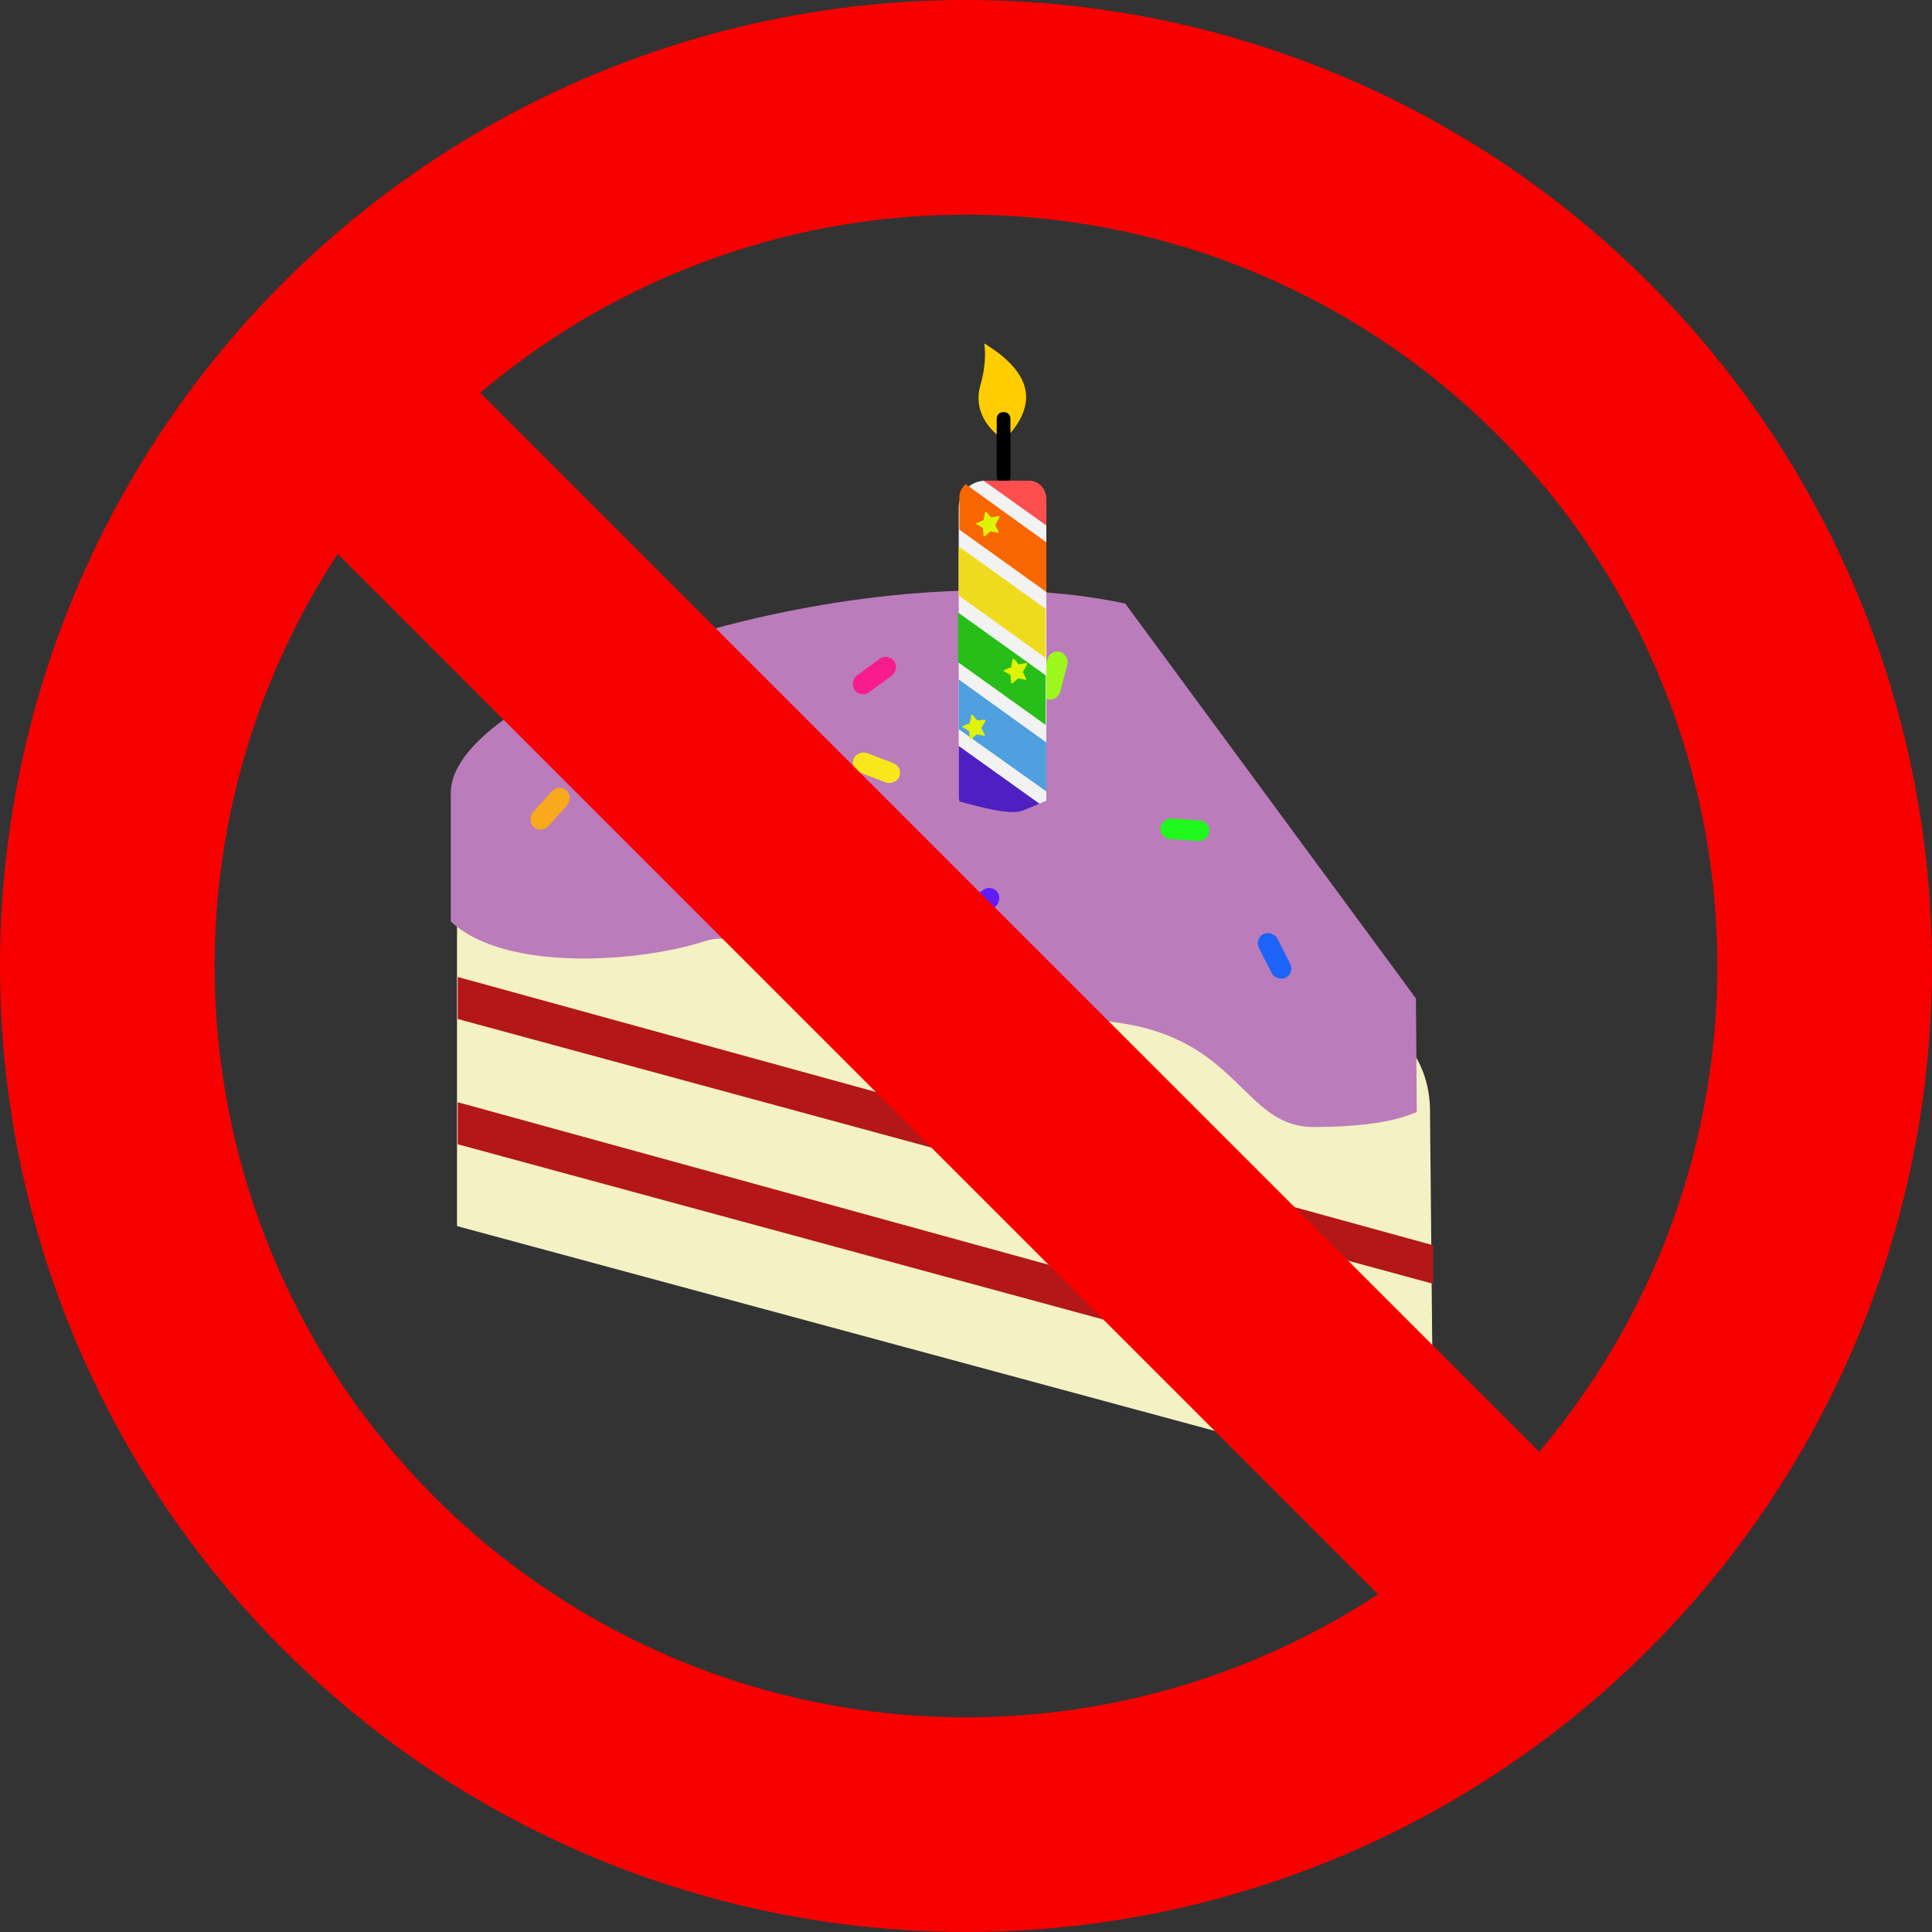 <?xml version="1.0" encoding="UTF-8"?>
<svg width="180px" height="180px" viewBox="0 0 180 180" version="1.1" xmlns="http://www.w3.org/2000/svg" xmlns:xlink="http://www.w3.org/1999/xlink">
    <rect x="0" y="0" width="180" height="180" fill="#333333" stroke="none"/>
    <!-- Generator: Sketch 49.3 (51167) - http://www.bohemiancoding.com/sketch -->
    <title>cake</title>
    <desc>Created with Sketch.</desc>
    <defs></defs>
    <g id="Page-1" stroke="none" stroke-width="1" fill="none" fill-rule="evenodd">
        <g id="cake" transform="translate(10, 10)">
            <g id="cake-body" transform="translate(32, 70)">
                <path d="M0.579,4.083 L0.579,34.232 L91.567,58.824 L91.226,23.119 C91.011,17.874 87.36,14.192 80.274,12.073 C73.187,9.954 51.32,6.005 14.672,0.227 L0.579,4.083 Z" id="cake-base" fill="#F4F1C4"></path>
                <polygon id="Path-4" fill="#B31717" points="0.648 14.938 91.54 39.614 91.54 36.023 0.648 11.022"></polygon>
                <polygon id="Path-4-Copy" fill="#B31717" points="0.648 26.609 91.54 51.284 91.54 47.693 0.648 22.692"></polygon>
            </g>
            <path d="M122,93.605 C119.886,94.535 116.677,95 112.374,95 C105.92,95 105.505,87.046 94.575,85.348 C83.644,83.65 86.132,87.046 77.189,87.046 C68.245,87.046 61.66,75.722 55.69,77.679 C49.719,79.636 37.13,80.642 32,75.85 L32,63.878 C32,53.731 70.046,40.957 94.834,46.229 L121.918,83.02 C121.918,83.02 122,93.605 122,93.605 Z" id="frosting" fill="#BB7CBB"></path>
            <g id="sprinkles" transform="translate(39, 50)">
                <rect id="Rectangle" fill="#9CF81C" transform="translate(49.179, 2.939) rotate(15) translate(-49.179, -2.939) " x="48.214" y="0.653" width="1.929" height="4.571" rx="0.964"></rect>
                <rect id="Rectangle-Copy" fill="#21F81C" transform="translate(61.393, 17.306) rotate(-86) translate(-61.393, -17.306) " x="60.429" y="15.02" width="1.929" height="4.571" rx="0.964"></rect>
                <rect id="Rectangle-Copy-2" fill="#F8E71C" transform="translate(32.66, 11.53) rotate(111) translate(-32.66, -11.53) " x="31.696" y="9.244" width="1.929" height="4.571" rx="0.964"></rect>
                <rect id="Rectangle-Copy-3" fill="#621CF8" transform="translate(42.107, 24.49) rotate(53) translate(-42.107, -24.49) " x="41.143" y="22.204" width="1.929" height="4.571" rx="0.964"></rect>
                <rect id="Rectangle-Copy-4" fill="#1C63F8" transform="translate(69.75, 29.061) rotate(-27) translate(-69.75, -29.061) " x="68.786" y="26.776" width="1.929" height="4.571" rx="0.964"></rect>
                <rect id="Rectangle-Copy-5" fill="#1CF8C1" transform="translate(20.25, 18.612) rotate(-82) translate(-20.25, -18.612) " x="19.286" y="16.327" width="1.929" height="4.571" rx="0.964"></rect>
                <rect id="Rectangle-Copy-6" fill="#D11CF8" transform="translate(17.036, 5.551) rotate(-44) translate(-17.036, -5.551) " x="16.071" y="3.265" width="1.929" height="4.571" rx="0.964"></rect>
                <rect id="Rectangle-Copy-7" fill="#F8A91C" transform="translate(2.25, 15.347) rotate(42) translate(-2.25, -15.347) " x="1.286" y="13.061" width="1.929" height="4.571" rx="0.964"></rect>
                <rect id="Rectangle-Copy-8" fill="#F81C8D" transform="translate(32.464, 2.939) rotate(-126) translate(-32.464, -2.939) " x="31.5" y="0.653" width="1.929" height="4.571" rx="0.964"></rect>
            </g>
            <g id="candle" transform="translate(79, 22)">
                <rect id="base" fill="#F2F2F2" x="0.321" y="12.783" width="8.164" height="31.957" rx="2.5"></rect>
                <rect id="wick" fill="#000000" x="3.857" y="5.87" width="1.286" height="7.174" rx="0.643"></rect>
                <path d="M2.316,3.978 C2.831,2.217 2.831,0.913 2.702,0 C4.116,0.848 6.238,2.413 6.559,4.435 C6.752,5.674 6.302,6.978 5.145,8.348 L5.145,7.043 C5.145,6.652 4.888,6.391 4.502,6.391 C4.116,6.391 3.859,6.652 3.859,7.043 L3.859,8.478 C2.959,7.696 1.738,6.13 2.316,3.978 Z" id="Path" fill="#FFCD00"></path>
                <path d="M0.964,13.109 L8.486,18.522 L8.486,23.152 L0.386,17.348 L0.386,14.543 C0.321,13.957 0.579,13.435 0.964,13.109 Z" id="Path" fill="#F86600"></path>
                <polygon id="Path" fill="#4FA0DE" points="0.321 35.935 0.321 31.304 8.486 37.174 8.486 41.739"></polygon>
                <path d="M0.321,25.109 L8.421,30.913 L8.421,35.543 L0.321,29.739 C0.321,29.739 0.321,29.739 0.257,29.739 L0.257,25.109 L0.321,25.109 Z" id="Path" fill="#28BE19"></path>
                <polygon id="Path" fill="#EEDB1E" points="8.486 29.348 0.321 23.478 0.321 18.913 8.421 24.717 8.421 29.348"></polygon>
                <path d="M6.75,43.957 L2.057,43.957 C1.093,43.957 0.321,43.174 0.321,42.196 L0.321,37.5 L8.164,43.109 C7.907,43.63 7.393,43.957 6.75,43.957 Z" id="Path" fill="#4E20C1"></path>
                <path d="M8.486,14.478 L8.486,16.957 L2.636,12.783 L6.75,12.783 C7.714,12.717 8.486,13.5 8.486,14.478 Z" id="Path" fill="#FF4E4E"></path>
                <path d="M4.114,16.138 C4.114,16.138 4.05,16.072 4.05,16.072 L3.343,16.203 L2.893,15.681 C2.893,15.681 2.829,15.616 2.829,15.681 C2.829,15.746 2.764,15.746 2.764,15.746 L2.636,16.464 L1.993,16.725 C1.993,16.725 1.929,16.79 1.929,16.79 C1.929,16.79 1.929,16.855 1.993,16.855 L2.571,17.181 L2.636,17.899 C2.636,17.899 2.636,17.964 2.7,17.964 C2.7,17.964 2.764,17.964 2.764,17.964 L3.279,17.507 L3.986,17.638 C3.986,17.638 4.05,17.638 4.05,17.638 C4.05,17.638 4.05,17.572 4.05,17.572 L3.729,16.92 L4.05,16.333 C4.114,16.203 4.114,16.138 4.114,16.138 Z" id="Shape" fill="#DEF20A" fill-rule="nonzero"></path>
                <path d="M2.829,35.116 C2.829,35.116 2.764,35.051 2.764,35.051 L2.057,35.116 L1.607,34.594 C1.607,34.594 1.543,34.529 1.543,34.594 C1.543,34.594 1.479,34.659 1.479,34.659 L1.35,35.377 L0.707,35.638 C0.707,35.638 0.643,35.703 0.643,35.703 C0.643,35.703 0.643,35.768 0.707,35.768 L1.286,36.094 L1.35,36.812 C1.35,36.812 1.35,36.877 1.414,36.877 C1.414,36.877 1.479,36.877 1.479,36.877 L1.993,36.42 L2.7,36.551 C2.7,36.551 2.764,36.551 2.764,36.551 C2.764,36.551 2.764,36.486 2.764,36.486 L2.443,35.833 L2.764,35.246 C2.829,35.181 2.829,35.116 2.829,35.116 Z" id="Shape" fill="#DEF20A" fill-rule="nonzero"></path>
                <path d="M6.621,29.768 L5.914,29.899 L5.464,29.377 C5.464,29.377 5.4,29.312 5.4,29.377 C5.4,29.377 5.336,29.442 5.336,29.442 L5.207,30.159 L4.564,30.42 C4.564,30.42 4.5,30.486 4.5,30.486 C4.5,30.486 4.5,30.551 4.564,30.551 L5.143,30.877 L5.207,31.594 C5.207,31.594 5.207,31.659 5.271,31.659 C5.271,31.659 5.336,31.659 5.336,31.659 L5.85,31.203 L6.557,31.333 C6.557,31.333 6.621,31.333 6.621,31.333 C6.621,31.333 6.621,31.268 6.621,31.268 L6.3,30.616 L6.686,29.899 C6.686,29.899 6.686,29.833 6.686,29.833 C6.686,29.833 6.621,29.768 6.621,29.768 Z" id="Shape" fill="#DEF20A" fill-rule="nonzero"></path>
            </g>
            <path d="M71.253,65.522 C73.188,64.659 75.991,64.205 77.237,64.205 C78.483,64.205 83.519,66.18 85.278,65.522 C87.037,64.863 89.495,63.479 90.747,64.205 C91.582,64.689 92,65.483 92,66.589 L82.185,68 C73.607,66.923 69.963,66.097 71.253,65.522 Z" id="frosting" fill="#BB7CBB"></path>
            <circle id="Oval-2" stroke="#F80000" stroke-width="20" cx="80" cy="80" r="80"></circle>
            <path d="M21.323,27.323 L132.742,138.742" id="Line" stroke="#F80000" stroke-width="20" stroke-linecap="square"></path>
        </g>
    </g>
</svg>